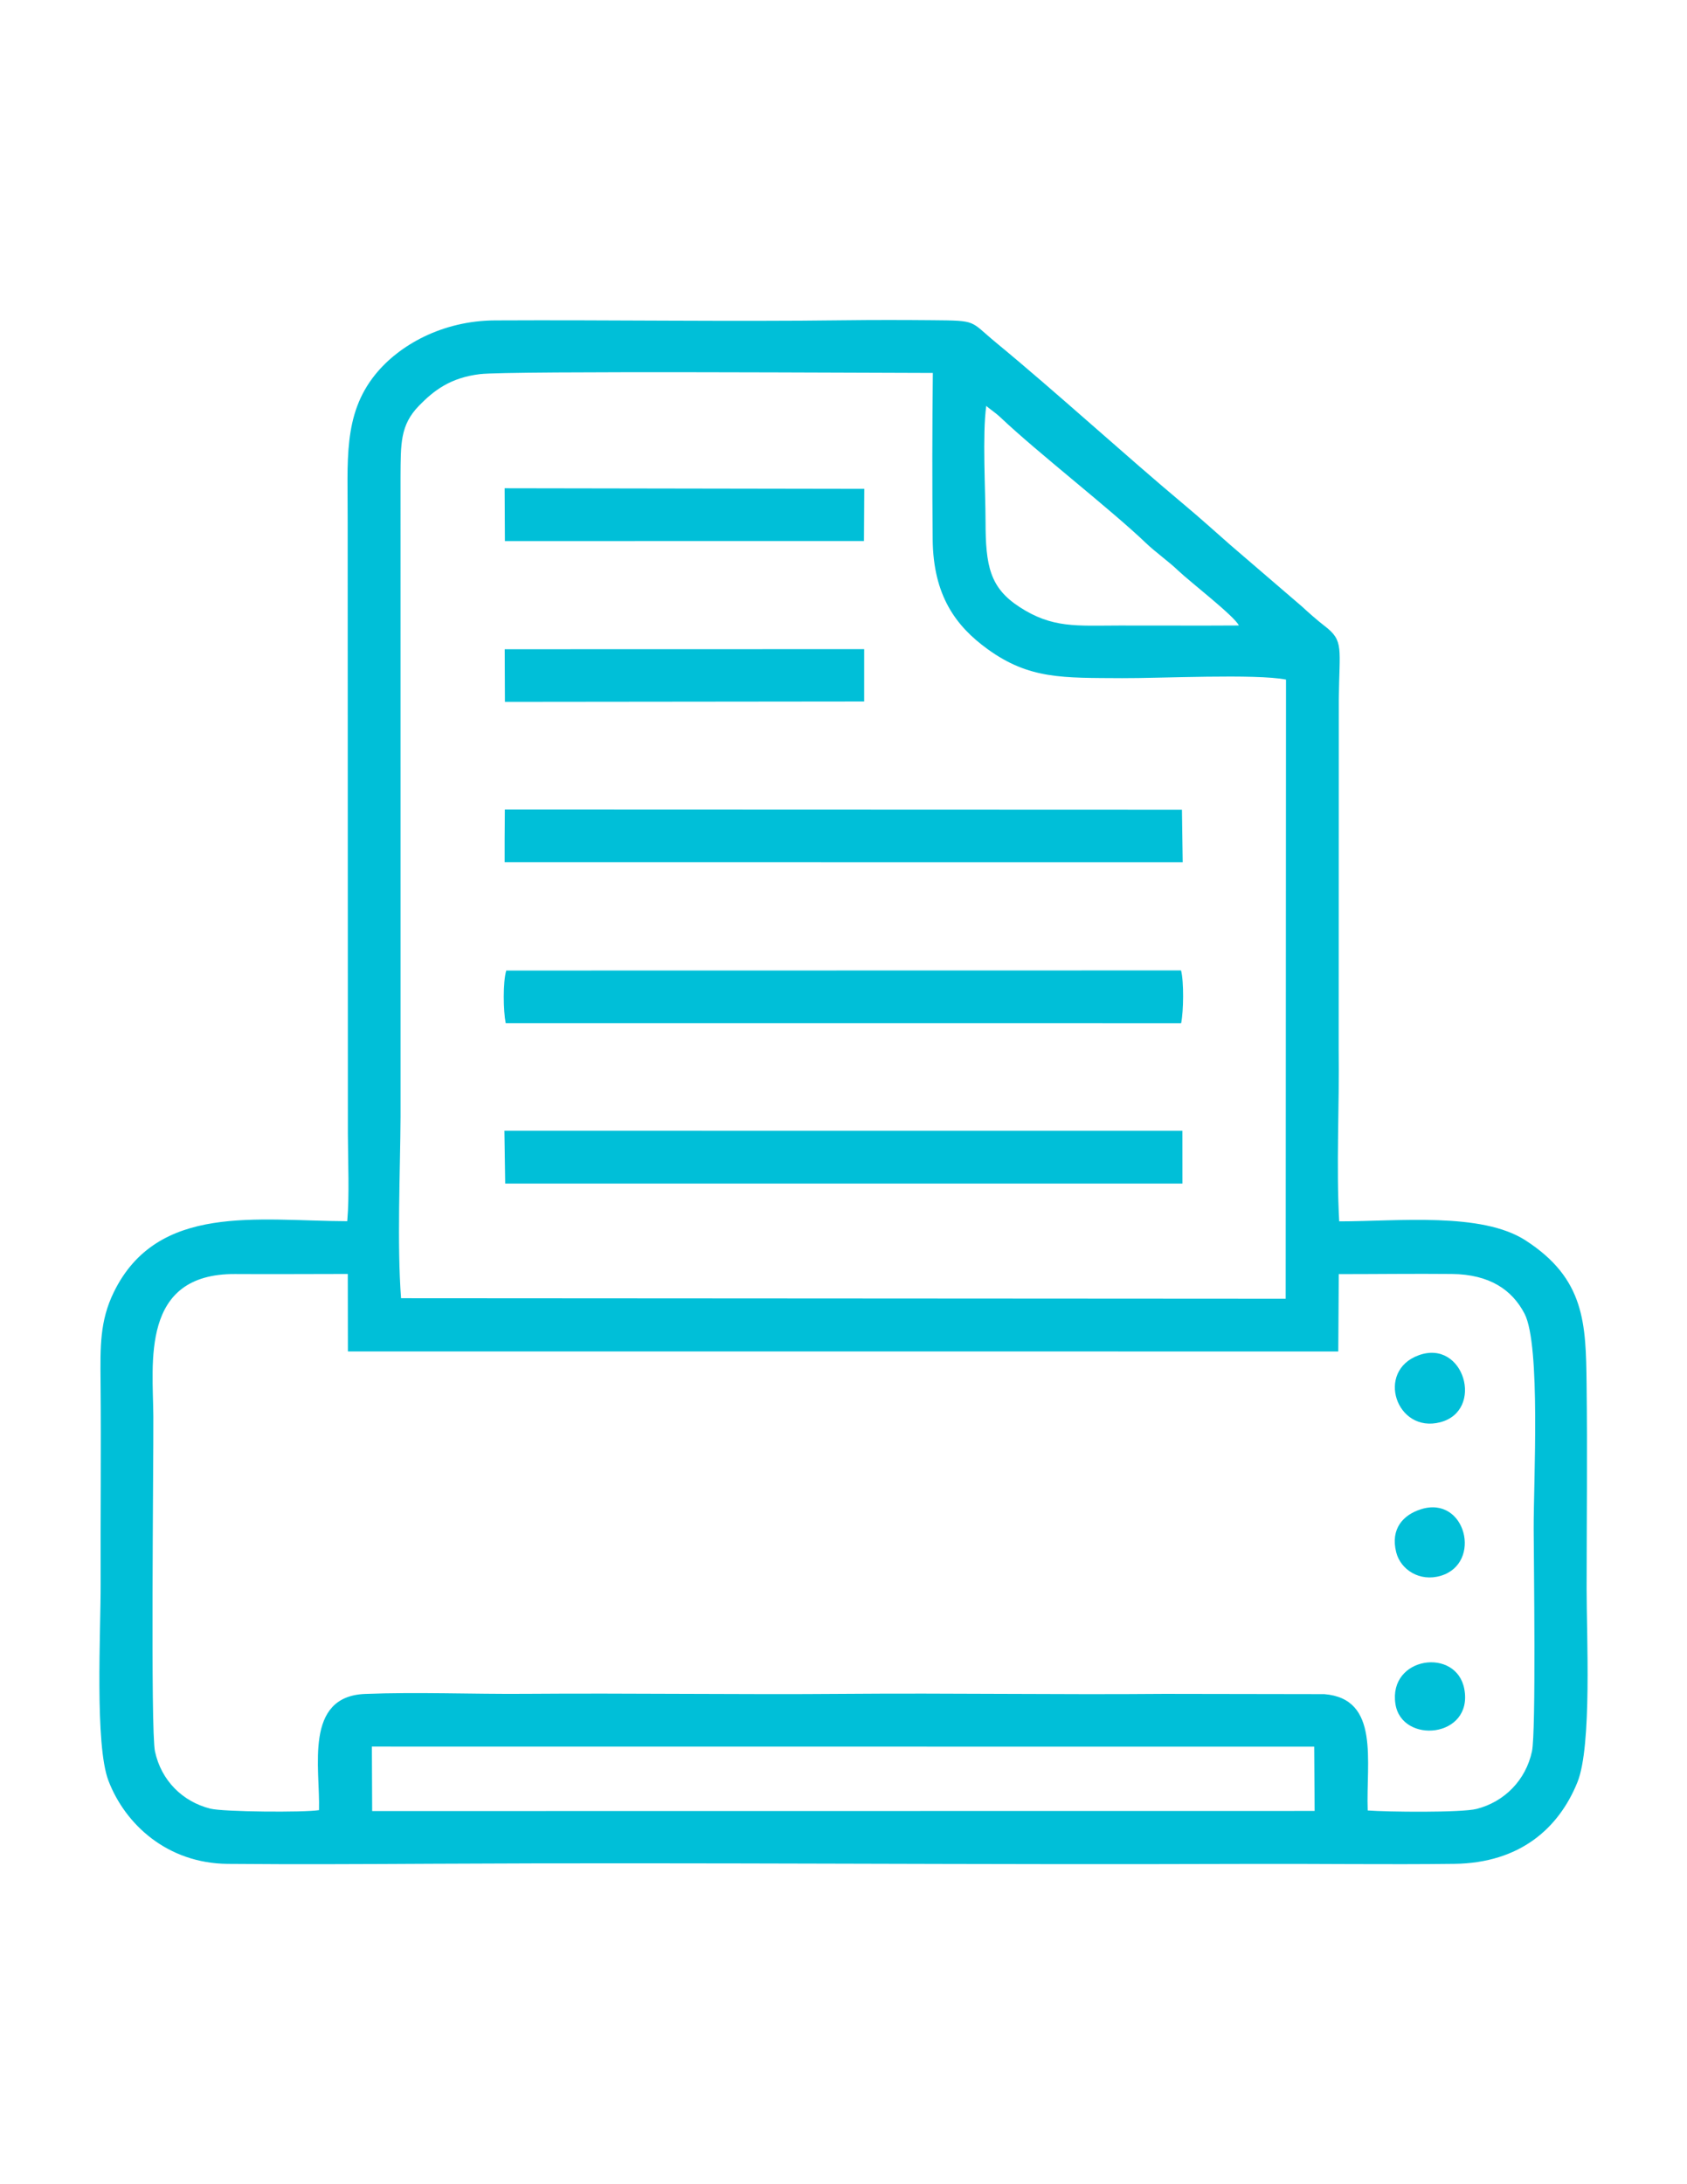 <?xml version="1.0" encoding="UTF-8"?>
<!DOCTYPE svg PUBLIC "-//W3C//DTD SVG 1.1//EN" "http://www.w3.org/Graphics/SVG/1.1/DTD/svg11.dtd">
<!-- Creator: CorelDRAW 2018 (64-Bit Evaluation Version) -->
<svg xmlns="http://www.w3.org/2000/svg" xml:space="preserve" width="8.5in" height="11in" version="1.1" style="shape-rendering:geometricPrecision; text-rendering:geometricPrecision; image-rendering:optimizeQuality; fill-rule:evenodd; clip-rule:evenodd"
viewBox="0 0 8500 11000"
 xmlns:xlink="http://www.w3.org/1999/xlink"
 data-name="Layer 2">
 <defs>
  <style type="text/css">
   <![CDATA[
    .fil0 {fill:#00BFD8}
   ]]>
  </style>
 </defs>
 <g id="Layer_x0020_1">
  <g id="_1181155472">
   <path class="fil0" d="M1873.72 8796.13l4747.9 0.4 2.17 323.73 -4748.6 0.57 -1.46 -324.7zm-266.36 320.11c-74.47,12.19 -481.9,9.05 -547.83,-7.62 -139.41,-35.25 -246.83,-140.63 -278.67,-288.1 -23.04,-106.76 -6.91,-1454.77 -8.26,-1687.07 -1.57,-268.77 -66.75,-720.3 412.41,-717.11 188.96,1.26 378.31,-0.37 567.31,-0.37l0.59 390.23 4990.04 0.04 2.44 -389.46c190.2,0 380.59,-2.6 569.69,-0.76 190.59,1.86 303.8,79.83 366.36,200.01 82.22,157.96 45.21,847.52 46.04,1083.8 0.6,169.17 12.29,1022.94 -8.64,1120.34 -31.1,144.76 -138.42,253.92 -278.55,289.8 -76.85,19.67 -453.48,15.46 -549.12,7.85 -9.04,-246.57 63.44,-562.91 -218.71,-585.88l-805.06 -1.33c-536.62,4.65 -1074.43,-4.5 -1611.06,-0.09 -536.61,4.41 -1074.2,-4.24 -1611.06,-0.09 -264.51,2.04 -544,-9.94 -806.06,0.57 -308.92,12.39 -225.58,373.93 -231.87,585.24zm413.37 -2578.19c-20.7,-274.34 -4.26,-632.61 -2.5,-914.97l-0.15 -3222.11c1.06,-165.4 -2.66,-259.57 93.22,-357.86 74.4,-76.28 157.7,-141.1 307.5,-158.98 146.07,-17.44 2036.41,-5.85 2281.35,-5.85 -3.19,277.5 -3.42,560.19 -0.84,837.71 2.63,282.78 116.23,436.67 275.61,552.38 211.69,153.69 380.72,145.03 678.52,146.94 186.96,1.2 675.81,-23.09 826.16,7.24l-1.64 3118.17 -4457.22 -2.67zm4221.31 -3388.01c-200.23,1.37 -400.89,-0.02 -601.19,0.27 -217.19,0.31 -338.37,14.59 -504.55,-93.66 -149.04,-97.08 -170.3,-207.32 -170.62,-429.13 -0.23,-159.19 -16.66,-438.53 3.65,-583.62 15.67,15.28 43.61,31.59 74.17,60.61 179.98,170.87 556.52,463.75 729.7,629.81 47.63,45.67 115.41,93.51 163.04,139.2 56.63,54.33 284.8,230.18 305.8,276.51zm-4492.42 3000.19c-450.71,-1.39 -956.53,-92.96 -1176.59,358.19 -70.12,143.74 -67.99,273.5 -66.35,448.82 3.19,339.37 -0.75,679.91 0.34,1019.5 0.77,239.16 -30.27,809.64 39.52,991.56 84.53,220.32 296.93,415.81 600.62,418.46 343.04,3 689.26,1.24 1032.43,-0.61 1373.76,-7.39 2740.98,6.07 4115.74,0.78 343.61,-1.32 689.05,3.93 1032.3,-0.3 330.48,-4.06 526.45,-179.05 620.28,-411.07 73.95,-182.88 46.09,-737.65 46.29,-973.65 0.29,-343.2 4.11,-689.57 -0.1,-1032.08 -3.74,-304.14 -7.6,-529.72 -308.26,-723.41 -221.67,-142.8 -640.34,-95.47 -938.16,-95.47 -15.72,-279.7 1.45,-584.23 -2.78,-867.7l0.7 -1762.09c2.7,-257.62 26.68,-293.23 -70.14,-367.54 -36.43,-27.96 -84.22,-70.03 -115.26,-98.92l-358.85 -308.2c-82.96,-72.72 -149.96,-133.81 -235.09,-205.02 -298.6,-249.78 -642.09,-564.13 -947.03,-815.43 -135.91,-112 -91.32,-111.32 -322.38,-113.38 -145.39,-1.3 -295.22,-1.57 -440.53,0.26 -586.37,7.41 -1175.62,-2.32 -1762.51,0.69 -265.4,1.36 -483.61,124.75 -602.76,272.32 -164.51,203.74 -138.24,436.17 -139.3,741.58l1.01 3083.66c0.39,134.63 8.37,309.04 -3.17,439.05z"/>
   <polygon class="fil0" points="2545.48,5960.59 5957.81,5960.72 5957.61,5694.87 2541.53,5694.57 "/>
   <path class="fil0" d="M2550.74 4887.8c-17.31,58.68 -15.08,203.06 -2.76,265.03l3403.19 0.11c12.3,-58.35 14.41,-210.07 -0.51,-265.76l-3399.92 0.62z"/>
   <polygon class="fil0" points="2542.67,4342.45 5959.07,4342.76 5955.26,4077.71 2543.75,4076.52 2542.67,4226 "/>
   <polygon class="fil0" points="2544.04,2724.94 4353.06,2724.75 4354.64,2461.91 2542.67,2458.96 "/>
   <polygon class="fil0" points="2544.15,3534.73 4354.06,3532.84 4354.13,3269.2 2543.05,3269.63 "/>
   <path class="fil0" d="M7147.81 6825.42c-218.58,79.85 -111.81,394.9 109.01,337.25 224.16,-58.53 120.38,-421.05 -109.01,-337.25z"/>
   <path class="fil0" d="M7159.62 7600.81c-88.06,27.67 -154.86,96.93 -124.91,216.37 21.93,87.47 117.95,151.13 225.58,118.51 209.39,-63.47 125.28,-405.88 -100.67,-334.88z"/>
   <path class="fil0" d="M7030.8 8580.89c30.87,205.26 392.63,172.5 347.29,-74.07 -39.07,-212.45 -383.17,-164.56 -347.29,74.07z"/>
  </g>
 </g>
</svg>

